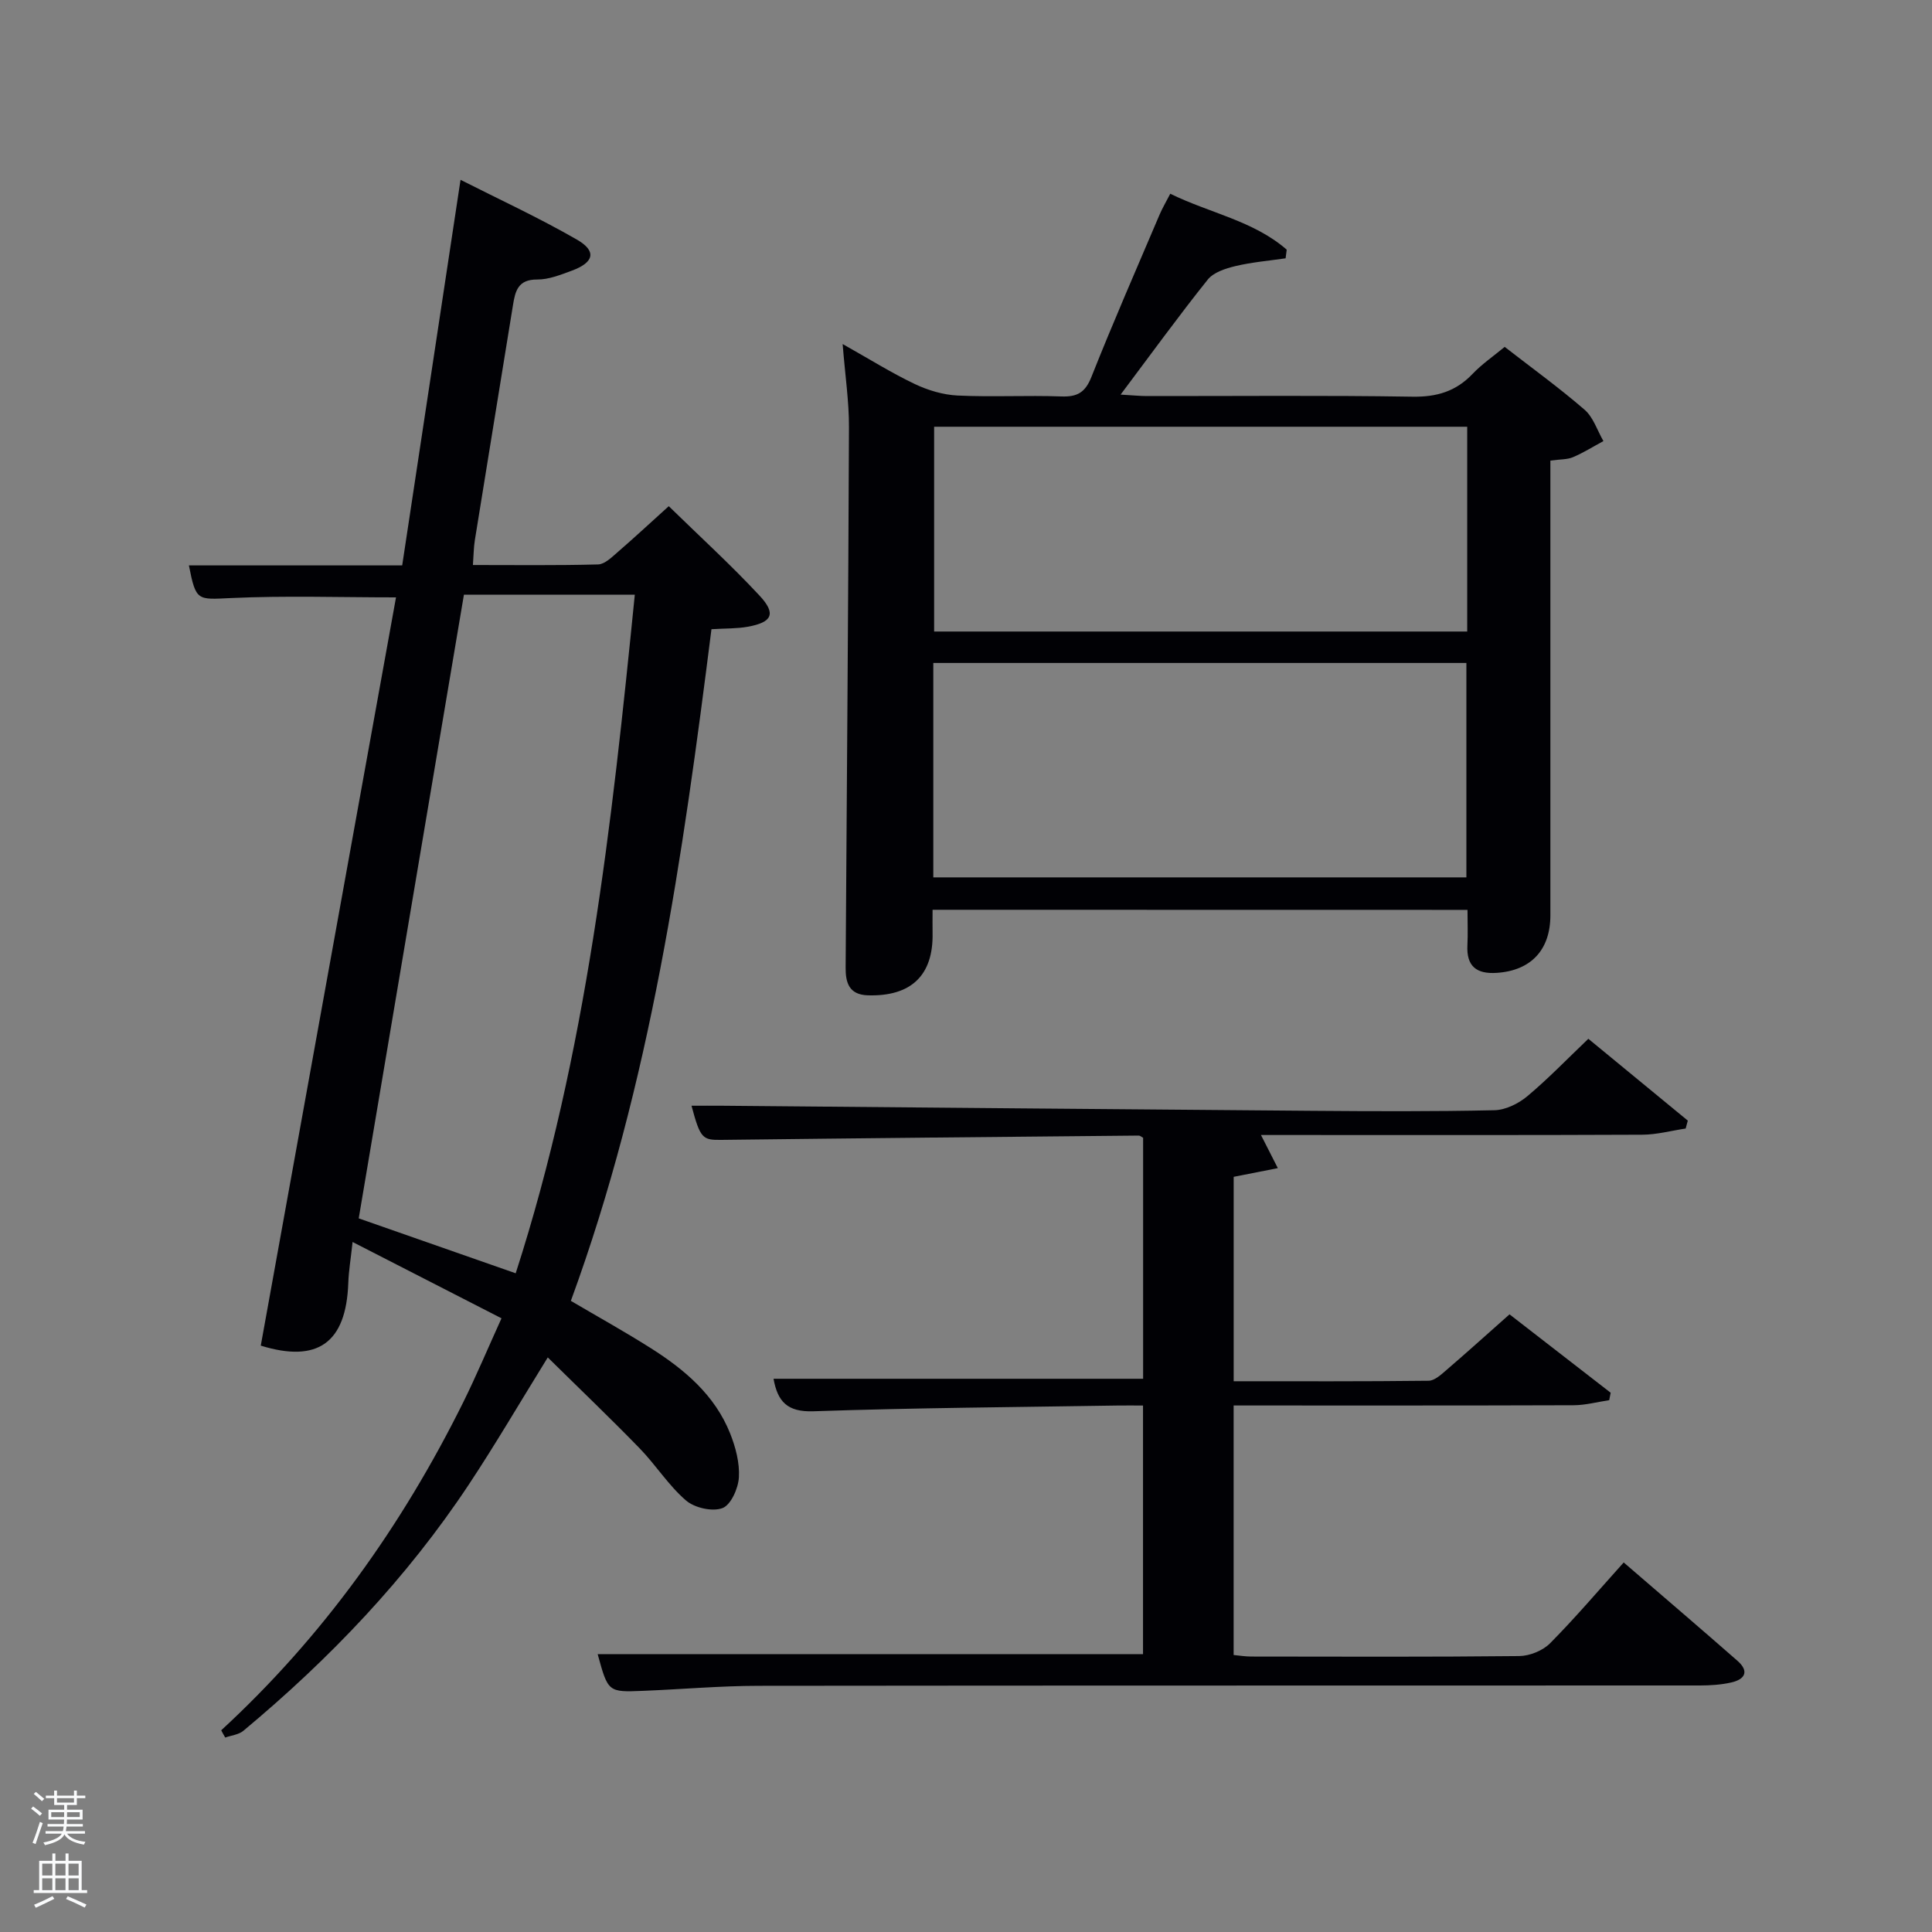 <svg enable-background="new 0 0 400 400" viewBox="0 0 400 400" xmlns="http://www.w3.org/2000/svg"><rect x="0" y="0" width="400" height="400" fill="#808080" stroke="none"/><path d="m6.44 374.46.42-.45c.65.47 1.27.95 1.85 1.44l-.45.49c-.65-.56-1.25-1.06-1.82-1.48m.93 7.33-.63-.26c.55-1.36 1.05-2.8 1.52-4.33.19.1.38.19.59.27-.46 1.29-.95 2.73-1.48 4.32m-.38-10.38.44-.42c.43.34 1.01.82 1.74 1.44l-.49.49c-.53-.51-1.09-1.01-1.69-1.51m2.5.35h1.72v-1.04h.59v1.04h3.52v-1.04h.59v1.04h1.75v.53h-1.75v1.42h-2.03v.97h3.22v2.03h-3.24c0 .35-.01.66-.03.93h3.32v.53h-3.37c-.03.27-.08.58-.15.94h3.96v.53h-3.71c.67.92 1.93 1.48 3.79 1.68-.13.24-.23.44-.29.59-2.13-.38-3.48-1.08-4.04-2.12-.43.97-1.77 1.72-4.03 2.23-.09-.19-.2-.37-.33-.55 2.1-.42 3.37-1.03 3.81-1.83h-3.36v-.53h3.58c.08-.29.13-.61.16-.94h-3.33v-.53h3.39c.02-.27.04-.58.04-.93h-3.23v-2.03h3.25v-.97h-2.07v-1.42h-1.73zm1.12 3.44v1h2.65c.01-.3.02-.44.02-.4v-.25-.35zm1.19-2h3.52v-.91h-3.52zm4.71 2h-2.63v.59c0 .15-.01.28-.01.4h2.64z" fill="#fafbfc"/><path d="m13.56 383.74h.63v1.52h2.72v6.07h1.13v.6h-11.06v-.6h1.13v-6.07h2.73v-1.52h.63v1.52h2.1v-1.52zm-2.69 8.83.38.56c-1.24.63-2.53 1.25-3.85 1.85-.1-.21-.21-.42-.34-.63 1.36-.55 2.63-1.15 3.81-1.78m-2.13-4.27h2.1v-2.45h-2.1zm0 3.04h2.1v-2.46h-2.1zm2.72-3.04h2.1v-2.45h-2.1zm0 3.04h2.1v-2.46h-2.1zm6.07 3.6c-1.41-.71-2.7-1.3-3.86-1.78l.35-.56c1.45.62 2.75 1.19 3.88 1.72zm-1.25-9.09h-2.1v2.45h2.1zm-2.09 5.49h2.1v-2.46h-2.1z" fill="#fafbfc"/><g fill="#010105"><path d="m45.8 358.24c21.08-19.42 37.41-42.33 50.09-67.88 2.71-5.47 5.07-11.1 7.94-17.42-10.33-5.3-20.16-10.33-30.83-15.8-.39 3.61-.81 6.04-.89 8.48-.44 12.49-6.41 16.59-18.12 12.98 9.35-51.72 18.69-103.37 28-154.92-11.61 0-22.91-.38-34.16.14-6.98.32-7.25.71-8.72-6.76h44.16c4-26.47 7.98-52.76 12.08-79.83 7.74 3.93 16.14 7.8 24.13 12.4 4.1 2.37 3.51 4.71-1.07 6.4-2.33.86-4.8 1.86-7.21 1.84-3.98-.02-4.53 2.42-5 5.34-2.62 16.21-5.28 32.42-7.89 48.64-.24 1.47-.24 2.98-.4 5.13 8.74 0 17.33.11 25.92-.12 1.37-.04 2.83-1.49 4.03-2.53 3.39-2.93 6.67-5.98 10.6-9.53 6.38 6.23 12.85 12.13 18.79 18.51 3.5 3.76 2.64 5.53-2.43 6.45-2.27.41-4.62.33-7.52.51-5.94 46.99-12.56 93.92-29.11 139.06 5.52 3.25 11.15 6.37 16.58 9.81 6.97 4.42 13.23 9.7 16.39 17.62 1.14 2.86 2 6.12 1.82 9.12-.14 2.29-1.66 5.71-3.41 6.36-2.09.78-5.77-.05-7.55-1.59-3.61-3.11-6.24-7.34-9.59-10.79-6.09-6.27-12.43-12.32-19.02-18.82-5.85 9.46-10.85 18.02-16.32 26.28-12.88 19.44-28.83 36.13-46.7 51.02-.97.81-2.49.95-3.76 1.4-.29-.48-.56-.99-.83-1.5zm50.25-235.11c-7.32 43.38-14.56 86.33-21.78 129.12 10.84 3.79 21.46 7.51 32.5 11.37 14.69-45.52 19.89-92.84 24.66-140.5-12.15.01-23.62.01-35.38.01z"/><path d="m193.08 188.36c0 1.84-.03 3.33 0 4.81.18 8.77-4.45 13.17-13.4 12.9-3.92-.12-4.62-2.65-4.6-5.73.24-37.3.55-74.6.69-111.9.02-5.28-.78-10.57-1.31-17.21 5.59 3.14 10.13 5.99 14.92 8.27 2.73 1.3 5.86 2.24 8.86 2.39 7.15.34 14.33-.07 21.49.19 3.32.12 4.96-.82 6.24-4.05 4.47-11.27 9.34-22.39 14.09-33.55.57-1.35 1.33-2.62 2.23-4.37 8.13 4 17.22 5.58 24.11 11.58-.08.6-.15 1.19-.23 1.79-3.47.51-6.98.8-10.38 1.61-2.05.49-4.54 1.29-5.75 2.81-5.99 7.49-11.63 15.27-18.03 23.8 2.65.15 4.04.3 5.43.3 18.33.02 36.66-.17 54.99.13 5.04.08 8.99-1.09 12.44-4.71 1.93-2.03 4.3-3.65 6.66-5.6 5.6 4.35 11.26 8.44 16.53 13 1.82 1.57 2.64 4.3 3.91 6.5-2.09 1.13-4.13 2.41-6.31 3.34-1.18.5-2.61.42-4.67.7v5.14 88.99c0 7.21-4.04 11.46-11.09 11.93-4.2.28-6.31-1.35-6.09-5.72.12-2.31.02-4.64.02-7.32-36.79-.02-73.51-.02-110.75-.02zm.15-6.71h110.37c0-15.06 0-29.77 0-44.39-36.98 0-73.56 0-110.37 0zm110.54-93.3c-37.09 0-73.79 0-110.37 0v42.4h110.37c0-14.19 0-28.12 0-42.4z"/><path d="m123.74 342.47h112.91c0-16.78 0-33.82 0-51.47-1.79 0-3.56-.03-5.33 0-20.97.34-41.95.47-62.91 1.19-5.43.19-7.41-2.03-8.26-6.73h76.52c0-16.48 0-33.19 0-49.89-.35-.19-.63-.47-.91-.46-28.8.27-57.61.54-86.41.89-3.9.05-4.36-.26-6.18-7.07 2.18 0 4.27-.02 6.35 0 40.63.35 81.27.74 121.9 1.05 12.66.1 25.33.16 37.99-.12 2.3-.05 4.96-1.36 6.78-2.88 4.32-3.61 8.25-7.7 12.66-11.91 6.67 5.48 13.63 11.21 20.59 16.94-.15.55-.3 1.1-.44 1.64-3 .45-5.99 1.27-8.99 1.28-24.33.11-48.65.06-72.98.06-1.82 0-3.64 0-5.96 0 1.18 2.32 2.17 4.27 3.49 6.86-3.28.65-5.98 1.18-9.14 1.8v42.32c13.46 0 26.91.06 40.35-.1 1.25-.01 2.61-1.28 3.7-2.22 4.29-3.69 8.48-7.47 13.06-11.53 7.02 5.44 13.98 10.84 20.94 16.23-.1.51-.2 1.03-.3 1.54-2.46.37-4.92 1.04-7.38 1.05-23.32.08-46.65.05-70.38.05v51.66c1.1.1 2.37.32 3.64.32 18.5.02 36.99.1 55.48-.1 2.18-.02 4.88-1.12 6.4-2.65 5.26-5.31 10.11-11.03 15.24-16.73 8.76 7.56 16.2 13.91 23.55 20.36 2.5 2.19 1.55 3.85-1.29 4.49-2.08.47-4.27.61-6.41.62-64.98.03-129.97-.01-194.95.07-7.97.01-15.94.72-23.92 1.04-7.26.3-7.26.26-9.41-7.6z"/></g></svg>